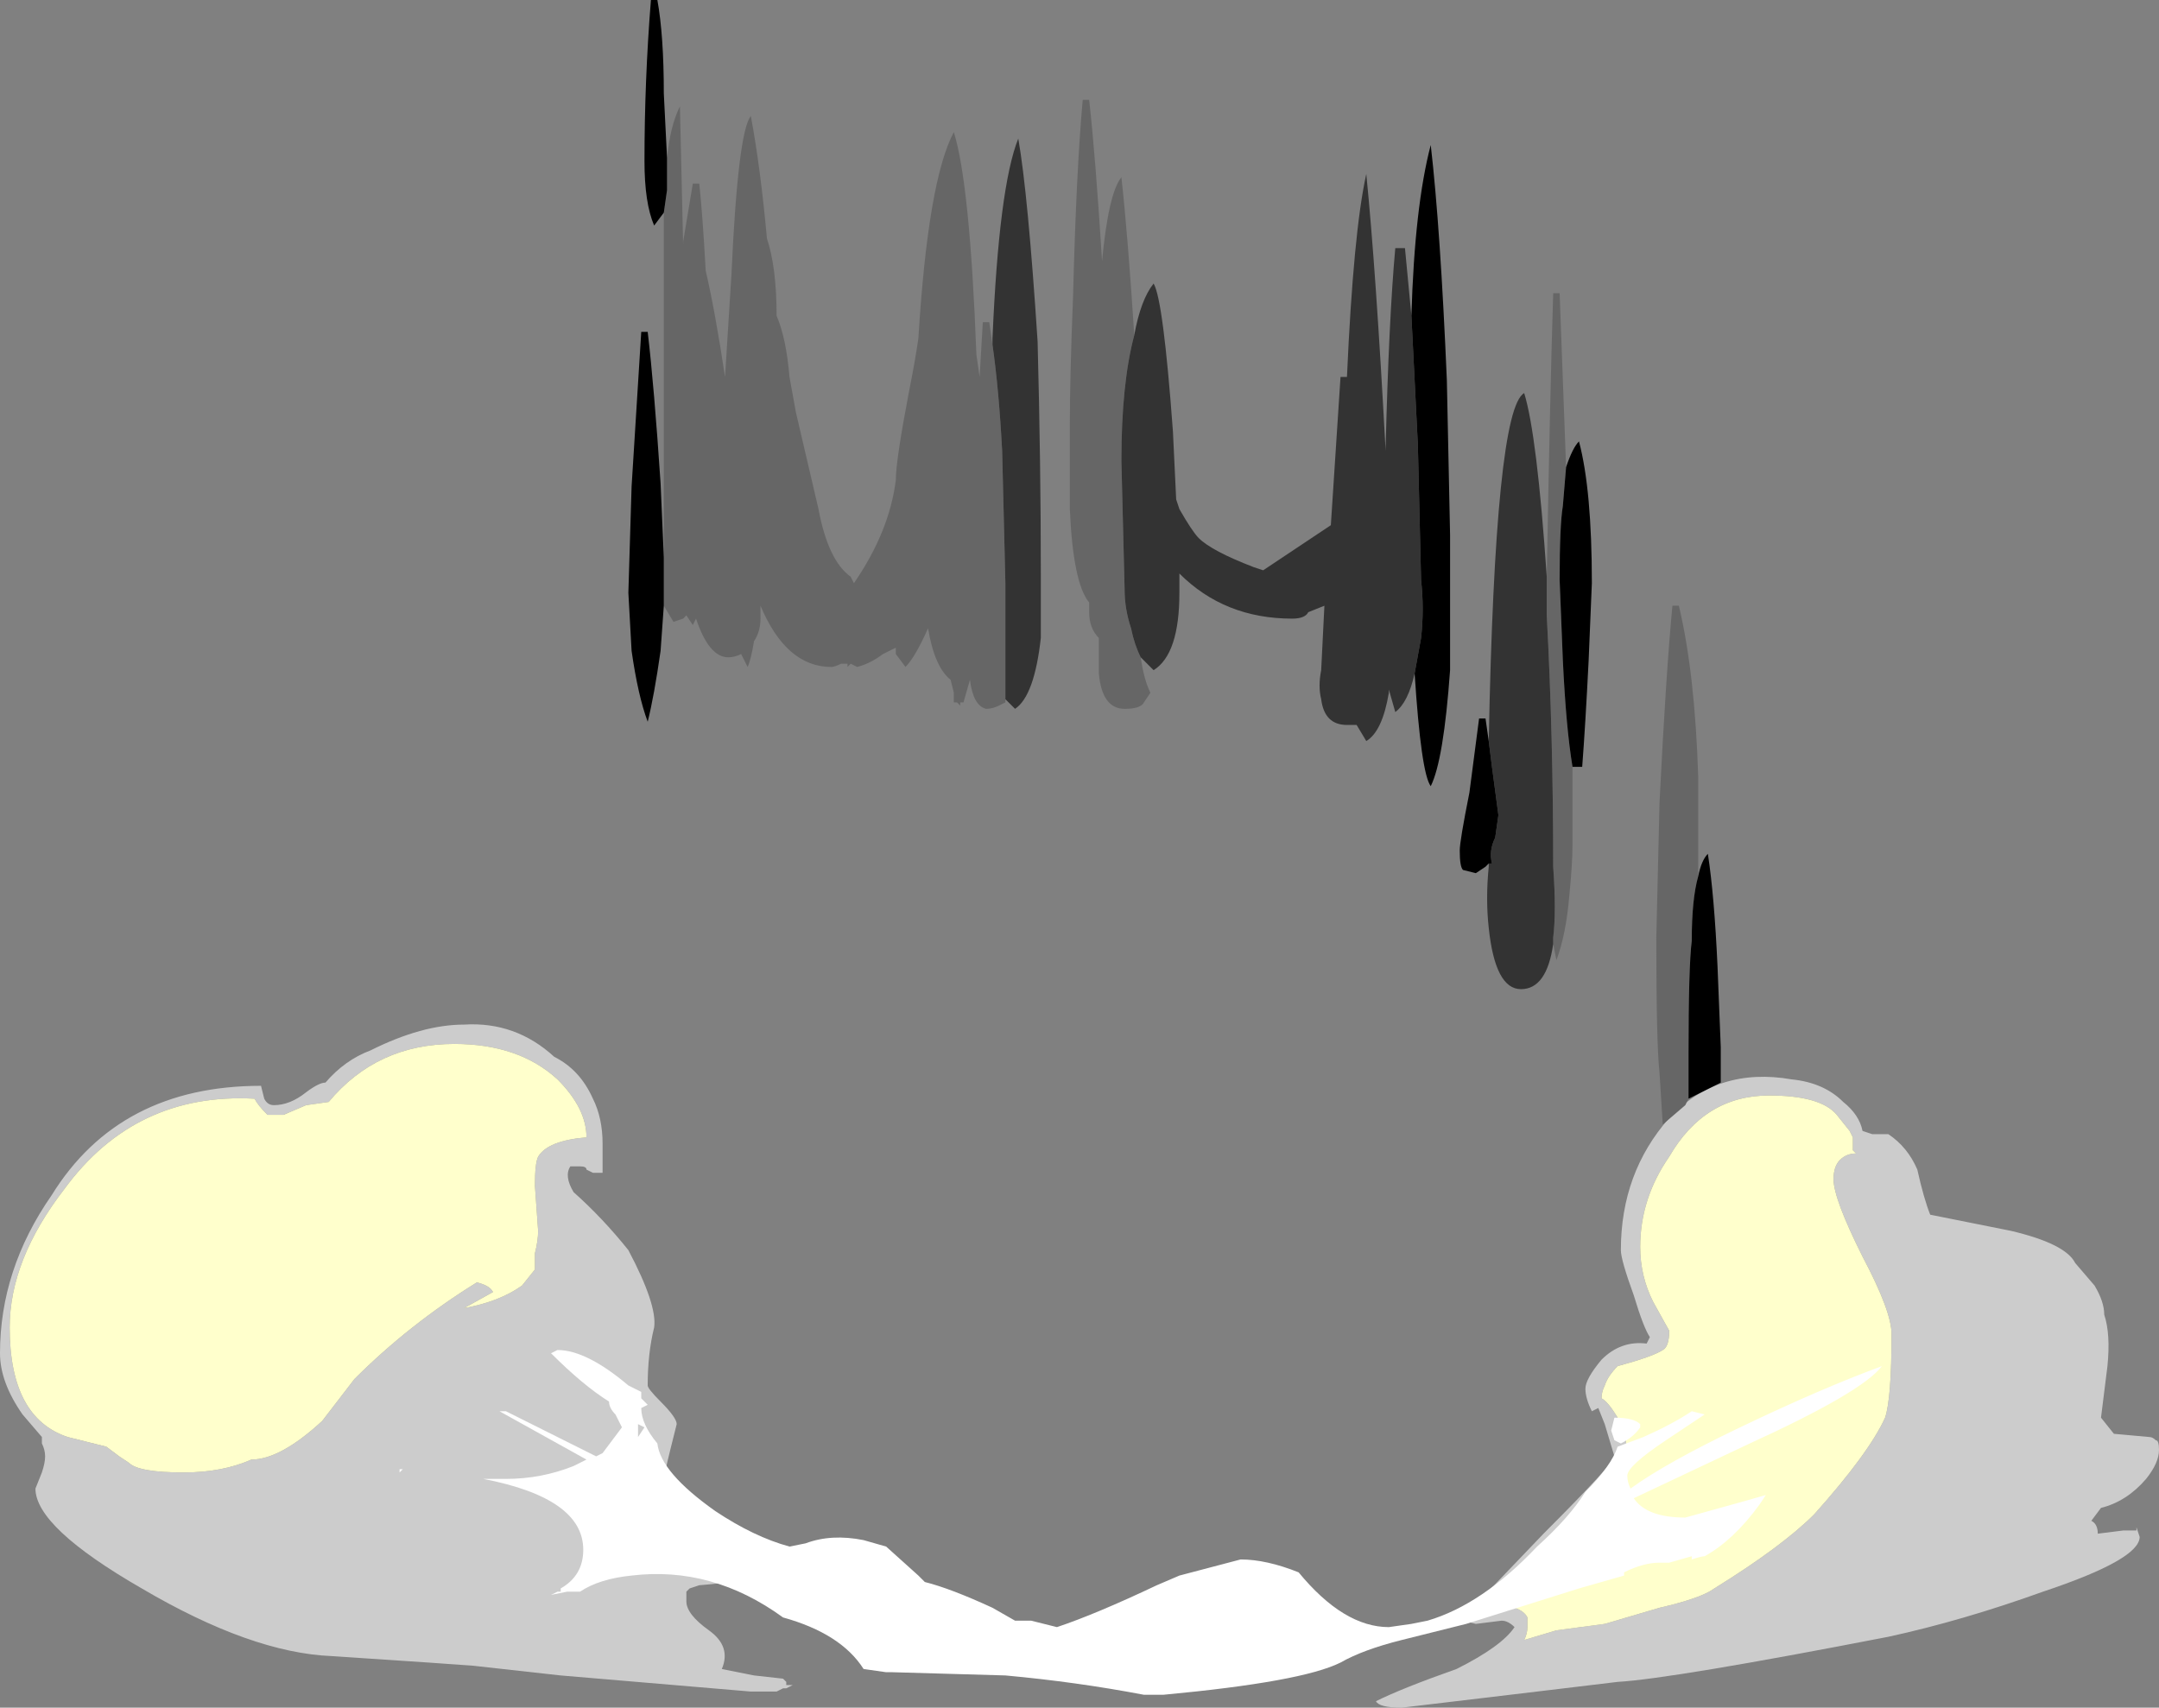 <?xml version="1.0" encoding="UTF-8" standalone="no"?>
<svg xmlns:ffdec="https://www.free-decompiler.com/flash" xmlns:xlink="http://www.w3.org/1999/xlink" ffdec:objectType="shape" height="26.5px" width="33.5px" xmlns="http://www.w3.org/2000/svg">
  <rect width="100%" height="100%" fill="#808080" stroke="none"/>
  <g transform="matrix(1.0, 0.0, 0.0, 1.0, 16.6, 25.45)">
    <path d="M11.2 -8.7 Q11.7 -8.65 12.0 -8.35 12.25 -8.15 12.3 -7.9 L12.45 -7.85 12.7 -7.85 Q13.0 -7.65 13.15 -7.3 13.25 -6.85 13.35 -6.6 L14.6 -6.35 Q15.45 -6.15 15.6 -5.85 L15.9 -5.5 Q16.05 -5.25 16.05 -5.05 16.15 -4.75 16.1 -4.25 L16.0 -3.45 16.2 -3.2 16.75 -3.15 Q16.8 -3.15 16.85 -3.1 16.9 -3.1 16.9 -2.95 16.9 -2.75 16.7 -2.5 16.4 -2.15 16.0 -2.05 L15.85 -1.85 Q15.95 -1.8 15.95 -1.65 L16.35 -1.7 16.55 -1.7 16.55 -1.75 16.6 -1.6 Q16.6 -1.25 15.1 -0.75 13.85 -0.3 12.7 -0.05 9.35 0.6 8.5 0.65 L7.25 0.8 5.15 1.05 Q4.8 1.05 4.75 0.95 5.15 0.75 6.0 0.45 6.7 0.1 6.9 -0.2 6.8 -0.3 6.7 -0.3 L6.3 -0.25 5.9 -0.35 6.25 -0.5 7.35 -1.65 Q8.45 -2.75 8.45 -2.85 L8.3 -3.35 8.2 -3.6 8.1 -3.55 Q8.0 -3.75 8.0 -3.9 8.0 -4.05 8.25 -4.35 8.55 -4.65 8.95 -4.6 L9.0 -4.7 Q8.9 -4.85 8.75 -5.35 8.55 -5.9 8.55 -6.05 8.55 -7.25 9.3 -8.1 10.05 -8.9 11.2 -8.7 M9.3 -7.5 Q8.85 -6.85 8.85 -6.1 8.85 -5.65 9.05 -5.25 L9.3 -4.8 Q9.3 -4.55 9.2 -4.5 9.05 -4.4 8.5 -4.25 8.35 -4.1 8.3 -3.95 8.25 -3.85 8.25 -3.75 8.35 -3.7 8.5 -3.45 8.65 -3.15 8.65 -2.85 L6.9 -0.5 Q7.05 -0.45 7.1 -0.35 L7.1 -0.2 Q7.1 -0.1 7.05 0.0 L7.55 -0.15 8.3 -0.25 9.15 -0.5 Q9.8 -0.65 10.0 -0.8 11.05 -1.45 11.55 -1.95 12.4 -2.9 12.65 -3.45 12.75 -3.75 12.75 -4.75 12.75 -5.1 12.3 -5.95 11.85 -6.85 11.85 -7.15 11.85 -7.35 11.95 -7.45 12.05 -7.55 12.2 -7.55 L12.15 -7.6 12.15 -7.8 12.1 -7.9 11.9 -8.15 Q11.65 -8.45 10.85 -8.45 9.85 -8.45 9.3 -7.5 M-12.5 -8.4 Q-12.45 -8.3 -12.35 -8.3 -12.1 -8.3 -11.85 -8.5 -11.65 -8.65 -11.55 -8.65 -11.25 -9.0 -10.85 -9.15 -10.05 -9.55 -9.4 -9.55 -8.6 -9.6 -8.0 -9.05 -7.6 -8.85 -7.4 -8.4 -7.25 -8.1 -7.25 -7.7 -7.25 -7.45 -7.25 -7.25 L-7.4 -7.25 -7.5 -7.3 Q-7.5 -7.35 -7.6 -7.35 -7.8 -7.35 -7.75 -7.35 -7.85 -7.2 -7.7 -6.95 -7.25 -6.55 -6.85 -6.05 -6.4 -5.2 -6.45 -4.85 -6.55 -4.45 -6.55 -3.95 -6.55 -3.9 -6.35 -3.7 -6.1 -3.45 -6.1 -3.35 L-6.2 -2.95 Q-6.3 -2.55 -6.3 -2.45 L-4.9 -1.0 Q-5.1 -0.9 -5.75 -0.85 L-5.9 -0.8 -5.95 -0.75 -5.95 -0.6 Q-5.95 -0.4 -5.6 -0.15 -5.25 0.1 -5.4 0.45 L-4.9 0.55 -4.45 0.6 -4.4 0.65 -4.4 0.7 -4.3 0.7 -4.4 0.75 -4.45 0.75 -4.55 0.8 -4.95 0.8 -7.9 0.55 -9.25 0.4 -9.95 0.35 -11.45 0.25 Q-12.7 0.2 -14.4 -0.8 -16.05 -1.75 -16.05 -2.35 L-15.95 -2.6 Q-15.9 -2.75 -15.9 -2.85 -15.9 -2.95 -15.95 -3.05 L-15.95 -3.15 -16.25 -3.5 Q-16.6 -4.0 -16.6 -4.45 -16.6 -5.75 -15.8 -6.9 -14.75 -8.6 -12.55 -8.6 L-12.5 -8.4 M-11.85 -8.3 L-12.2 -8.15 -12.45 -8.15 Q-12.6 -8.3 -12.65 -8.4 -14.5 -8.5 -15.6 -7.0 -16.45 -5.9 -16.45 -4.85 -16.45 -3.45 -15.55 -3.15 L-14.95 -3.0 -14.75 -2.85 -14.6 -2.75 Q-14.45 -2.6 -13.75 -2.6 -13.15 -2.6 -12.7 -2.8 -12.25 -2.8 -11.6 -3.4 L-11.1 -4.05 Q-10.25 -4.9 -9.2 -5.55 -9.0 -5.5 -8.95 -5.4 L-9.4 -5.15 Q-8.85 -5.25 -8.5 -5.5 L-8.3 -5.75 -8.3 -6.0 Q-8.25 -6.2 -8.25 -6.35 L-8.3 -7.05 Q-8.3 -7.4 -8.25 -7.5 -8.1 -7.75 -7.5 -7.8 -7.5 -8.25 -7.95 -8.7 -8.55 -9.25 -9.55 -9.25 -10.75 -9.25 -11.5 -8.35 L-11.85 -8.3" fill="#cccccc" fill-rule="evenodd" stroke="none"/>
    <path d="M9.3 -7.5 Q9.85 -8.45 10.85 -8.45 11.65 -8.45 11.9 -8.15 L12.1 -7.9 12.15 -7.8 12.15 -7.6 12.2 -7.55 Q12.05 -7.55 11.95 -7.45 11.85 -7.35 11.85 -7.15 11.85 -6.85 12.3 -5.95 12.75 -5.1 12.75 -4.75 12.75 -3.75 12.65 -3.45 12.4 -2.9 11.55 -1.95 11.05 -1.45 10.0 -0.8 9.8 -0.65 9.15 -0.5 L8.3 -0.25 7.55 -0.15 7.05 0.0 Q7.1 -0.1 7.1 -0.2 L7.1 -0.35 Q7.05 -0.45 6.9 -0.5 L8.65 -2.85 Q8.65 -3.15 8.5 -3.45 8.35 -3.7 8.25 -3.75 8.25 -3.85 8.3 -3.95 8.35 -4.1 8.5 -4.25 9.05 -4.4 9.2 -4.5 9.3 -4.55 9.3 -4.8 L9.05 -5.25 Q8.85 -5.65 8.85 -6.1 8.85 -6.85 9.3 -7.5 M-11.85 -8.3 L-11.5 -8.35 Q-10.75 -9.25 -9.55 -9.25 -8.55 -9.25 -7.95 -8.7 -7.5 -8.25 -7.5 -7.8 -8.1 -7.75 -8.25 -7.5 -8.3 -7.4 -8.3 -7.05 L-8.25 -6.35 Q-8.25 -6.2 -8.3 -6.0 L-8.3 -5.75 -8.5 -5.5 Q-8.85 -5.25 -9.4 -5.15 L-8.95 -5.4 Q-9.0 -5.5 -9.2 -5.55 -10.25 -4.9 -11.1 -4.05 L-11.6 -3.4 Q-12.25 -2.8 -12.7 -2.8 -13.15 -2.6 -13.75 -2.6 -14.45 -2.6 -14.6 -2.75 L-14.75 -2.85 -14.95 -3.0 -15.55 -3.15 Q-16.45 -3.45 -16.45 -4.85 -16.45 -5.9 -15.6 -7.0 -14.5 -8.5 -12.65 -8.4 -12.6 -8.3 -12.45 -8.15 L-12.2 -8.15 -11.85 -8.3" fill="#ffffcc" fill-rule="evenodd" stroke="none"/>
    <path d="M1.1 -15.25 Q1.15 -14.9 1.25 -14.7 L1.15 -14.55 Q1.1 -14.45 0.85 -14.45 0.5 -14.45 0.45 -15.0 0.45 -15.25 0.45 -15.55 0.3 -15.7 0.3 -15.95 L0.3 -16.1 Q0.05 -16.4 0.0 -17.55 L0.0 -18.85 Q0.0 -19.6 0.05 -20.85 0.1 -22.8 0.2 -23.9 L0.3 -23.9 Q0.4 -23.0 0.5 -21.4 0.6 -22.45 0.8 -22.7 0.9 -21.8 1.0 -20.25 0.8 -19.5 0.8 -18.3 L0.85 -16.3 Q0.85 -16.0 0.95 -15.7 1.0 -15.45 1.1 -15.25 M7.8 -13.55 L7.8 -12.35 Q7.8 -12.05 7.75 -11.55 7.7 -10.95 7.55 -10.55 L7.5 -10.8 7.5 -10.9 Q7.55 -11.3 7.5 -12.0 7.5 -14.05 7.4 -15.9 L7.4 -16.5 Q7.45 -19.3 7.5 -20.9 L7.6 -20.9 7.7 -18.2 7.65 -17.6 Q7.6 -17.3 7.6 -16.45 L7.65 -15.2 Q7.7 -14.15 7.8 -13.55 M9.6 -8.4 L9.55 -8.3 9.2 -8.0 9.15 -8.8 Q9.1 -9.25 9.1 -10.9 L9.15 -13.0 Q9.25 -15.0 9.35 -16.05 L9.45 -16.05 Q9.7 -15.0 9.75 -13.4 L9.75 -11.85 Q9.65 -11.5 9.65 -10.85 9.6 -10.45 9.6 -9.1 L9.6 -8.4 M9.4 -7.1 L9.4 -7.1 M-6.25 -23.0 Q-6.2 -23.5 -6.05 -23.8 L-6.0 -21.65 -6.0 -21.7 -5.85 -22.6 -5.75 -22.6 Q-5.7 -22.15 -5.65 -21.25 -5.5 -20.6 -5.35 -19.6 L-5.25 -21.2 Q-5.15 -23.4 -4.95 -23.65 -4.8 -22.85 -4.7 -21.75 -4.55 -21.3 -4.55 -20.55 -4.4 -20.2 -4.35 -19.6 L-4.25 -19.05 -3.9 -17.55 Q-3.75 -16.75 -3.4 -16.5 L-3.35 -16.4 Q-2.8 -17.2 -2.7 -18.0 -2.7 -18.3 -2.5 -19.35 -2.4 -19.85 -2.35 -20.2 -2.2 -22.65 -1.8 -23.4 -1.55 -22.6 -1.45 -19.95 L-1.4 -19.6 -1.35 -20.45 -1.25 -20.45 -1.2 -20.1 Q-1.1 -19.4 -1.05 -18.45 L-1.0 -16.4 -1.0 -14.6 -1.0 -14.55 -1.1 -14.5 Q-1.2 -14.45 -1.3 -14.45 -1.5 -14.5 -1.55 -14.9 L-1.65 -14.55 -1.7 -14.55 -1.7 -14.5 -1.75 -14.55 -1.8 -14.55 -1.8 -14.7 -1.85 -14.9 Q-2.1 -15.1 -2.2 -15.7 -2.4 -15.25 -2.55 -15.1 L-2.7 -15.3 -2.7 -15.4 -2.9 -15.3 Q-3.1 -15.15 -3.3 -15.1 L-3.4 -15.15 -3.45 -15.1 -3.45 -15.15 -3.55 -15.15 Q-3.65 -15.1 -3.7 -15.1 -4.4 -15.1 -4.8 -16.05 L-4.8 -15.85 Q-4.8 -15.65 -4.9 -15.5 -4.95 -15.2 -5.0 -15.1 L-5.1 -15.3 Q-5.2 -15.25 -5.3 -15.25 -5.6 -15.25 -5.8 -15.85 L-5.85 -15.75 -5.95 -15.9 -6.0 -15.85 -6.15 -15.8 -6.3 -16.05 -6.3 -16.8 -6.3 -22.15 -6.25 -22.5 -6.25 -23.0" fill="#666666" fill-rule="evenodd" stroke="none"/>
    <path d="M1.0 -20.25 Q1.1 -20.8 1.3 -21.05 1.45 -20.8 1.6 -18.75 L1.65 -17.7 1.7 -17.55 Q1.9 -17.2 2.0 -17.1 2.2 -16.9 2.85 -16.65 L3.0 -16.6 4.05 -17.3 4.2 -19.6 4.3 -19.6 Q4.4 -21.85 4.6 -22.75 4.75 -21.25 4.9 -18.45 L4.9 -18.5 Q4.95 -20.5 5.05 -21.6 L5.2 -21.6 5.3 -20.55 5.4 -18.55 5.45 -16.45 Q5.5 -16.0 5.45 -15.55 L5.35 -15.0 Q5.25 -14.55 5.05 -14.4 L4.95 -14.75 4.95 -14.7 Q4.85 -14.1 4.6 -13.95 L4.45 -14.2 4.3 -14.2 Q3.95 -14.2 3.9 -14.6 3.85 -14.8 3.9 -15.05 L3.95 -16.05 3.7 -15.95 Q3.65 -15.85 3.45 -15.85 2.4 -15.85 1.7 -16.55 L1.7 -16.25 Q1.7 -15.3 1.3 -15.05 1.2 -15.15 1.1 -15.25 1.0 -15.45 0.95 -15.7 0.85 -16.0 0.85 -16.3 L0.8 -18.3 Q0.8 -19.5 1.0 -20.25 M7.5 -10.8 Q7.4 -10.1 7.0 -10.1 6.6 -10.1 6.5 -11.05 6.45 -11.5 6.5 -12.0 L6.5 -12.05 6.55 -12.05 Q6.5 -12.25 6.6 -12.45 L6.65 -12.8 6.55 -13.55 6.5 -13.95 Q6.6 -19.1 7.05 -19.35 7.25 -18.7 7.4 -16.5 L7.4 -15.9 Q7.5 -14.05 7.5 -12.0 7.55 -11.3 7.5 -10.9 L7.5 -10.8 M-1.2 -20.1 L-1.2 -20.2 Q-1.1 -22.55 -0.8 -23.3 -0.65 -22.45 -0.5 -20.15 -0.45 -18.25 -0.45 -16.55 L-0.45 -15.55 Q-0.55 -14.65 -0.85 -14.45 L-1.0 -14.6 -1.0 -16.4 -1.05 -18.45 Q-1.1 -19.4 -1.2 -20.1" fill="#333333" fill-rule="evenodd" stroke="none"/>
    <path d="M5.3 -20.55 Q5.35 -22.25 5.6 -23.2 5.75 -21.9 5.85 -19.55 L5.9 -17.15 5.9 -15.05 Q5.8 -13.65 5.6 -13.25 5.45 -13.45 5.35 -15.0 L5.45 -15.55 Q5.5 -16.0 5.45 -16.45 L5.4 -18.55 5.3 -20.55 M7.7 -18.2 Q7.8 -18.5 7.9 -18.6 8.1 -17.85 8.1 -16.4 L8.05 -15.2 Q8.0 -14.2 7.95 -13.55 L7.8 -13.55 Q7.7 -14.15 7.65 -15.2 L7.6 -16.45 Q7.6 -17.3 7.65 -17.6 L7.7 -18.2 M6.5 -12.05 L6.45 -12.0 6.3 -11.9 6.1 -11.95 Q6.05 -12.0 6.05 -12.25 6.05 -12.4 6.2 -13.15 L6.35 -14.3 6.45 -14.3 6.5 -13.95 6.55 -13.55 6.65 -12.8 6.6 -12.45 Q6.5 -12.25 6.55 -12.05 L6.5 -12.05 M9.75 -11.85 Q9.8 -12.1 9.9 -12.2 10.0 -11.55 10.05 -10.45 L10.1 -9.2 10.1 -8.65 Q9.9 -8.55 9.6 -8.4 L9.6 -9.1 Q9.6 -10.45 9.65 -10.85 9.65 -11.5 9.75 -11.85 M-6.3 -16.05 L-6.35 -15.35 Q-6.45 -14.65 -6.55 -14.25 -6.7 -14.65 -6.8 -15.35 L-6.85 -16.25 -6.8 -17.9 -6.65 -20.3 -6.55 -20.3 Q-6.45 -19.45 -6.35 -17.95 L-6.3 -16.8 -6.3 -16.05 M-6.3 -22.15 L-6.45 -21.95 Q-6.6 -22.3 -6.6 -22.95 -6.6 -24.2 -6.5 -25.45 L-6.4 -25.45 Q-6.3 -24.9 -6.3 -24.0 L-6.25 -23.0 -6.25 -22.5 -6.3 -22.15" fill="#000000" fill-rule="evenodd" stroke="none"/>
    <path d="M1.35 -0.85 L1.7 -1.0 2.65 -1.25 Q3.05 -1.25 3.55 -1.05 4.25 -0.2 4.95 -0.2 L5.3 -0.25 5.55 -0.3 Q6.4 -0.55 7.25 -1.45 7.75 -1.9 8.0 -2.3 8.4 -2.7 8.5 -3.0 L8.9 -3.15 Q9.35 -3.35 9.65 -3.55 L9.85 -3.5 9.25 -3.1 Q8.65 -2.7 8.65 -2.55 8.65 -2.45 8.7 -2.35 9.25 -2.75 10.4 -3.3 11.65 -3.9 12.6 -4.25 12.3 -3.85 10.55 -3.05 L8.75 -2.2 Q8.95 -1.9 9.55 -1.9 L10.45 -2.15 10.8 -2.25 10.7 -2.1 Q10.3 -1.55 9.85 -1.3 9.8 -1.3 9.65 -1.25 L9.65 -1.3 9.3 -1.2 9.15 -1.2 Q8.9 -1.2 8.6 -1.05 L8.6 -1.0 7.9 -0.8 6.15 -0.25 5.15 0.0 Q4.55 0.15 4.2 0.35 3.6 0.65 1.45 0.85 L1.15 0.85 Q0.1 0.65 -1.0 0.55 L-2.75 0.5 -2.85 0.5 -3.2 0.45 Q-3.55 -0.1 -4.45 -0.35 -5.55 -1.15 -6.8 -1.0 -7.3 -0.95 -7.6 -0.75 L-7.8 -0.75 -8.05 -0.7 -7.95 -0.75 -7.9 -0.75 -7.9 -0.8 Q-7.55 -1.0 -7.55 -1.4 -7.55 -2.2 -9.1 -2.5 L-8.75 -2.5 Q-8.2 -2.5 -7.7 -2.7 L-7.5 -2.8 -8.85 -3.55 -8.75 -3.55 -7.35 -2.85 -7.25 -2.9 -6.95 -3.3 -7.05 -3.5 Q-7.15 -3.6 -7.15 -3.7 -7.55 -3.95 -8.05 -4.45 L-7.95 -4.5 Q-7.5 -4.5 -6.85 -3.95 L-6.65 -3.85 -6.65 -3.75 -6.55 -3.65 -6.65 -3.6 Q-6.65 -3.35 -6.4 -3.05 -6.35 -2.6 -5.5 -2.0 -4.9 -1.6 -4.35 -1.45 L-4.1 -1.5 Q-3.7 -1.65 -3.2 -1.55 L-2.85 -1.45 -2.35 -1.0 -2.25 -0.9 Q-1.85 -0.8 -1.2 -0.5 L-0.85 -0.3 -0.6 -0.3 -0.2 -0.2 Q0.4 -0.4 1.35 -0.85 M8.45 -3.1 L8.4 -3.25 8.45 -3.45 Q8.75 -3.45 8.85 -3.35 L8.85 -3.3 Q8.75 -3.15 8.55 -3.05 L8.45 -3.1 M-10.35 -2.65 L-10.4 -2.6 -10.4 -2.65 -10.35 -2.65 M-6.6 -3.3 L-6.7 -3.35 -6.7 -3.15 -6.6 -3.3" fill="#ffffff" fill-rule="evenodd" stroke="none"/>
  </g>
</svg>
